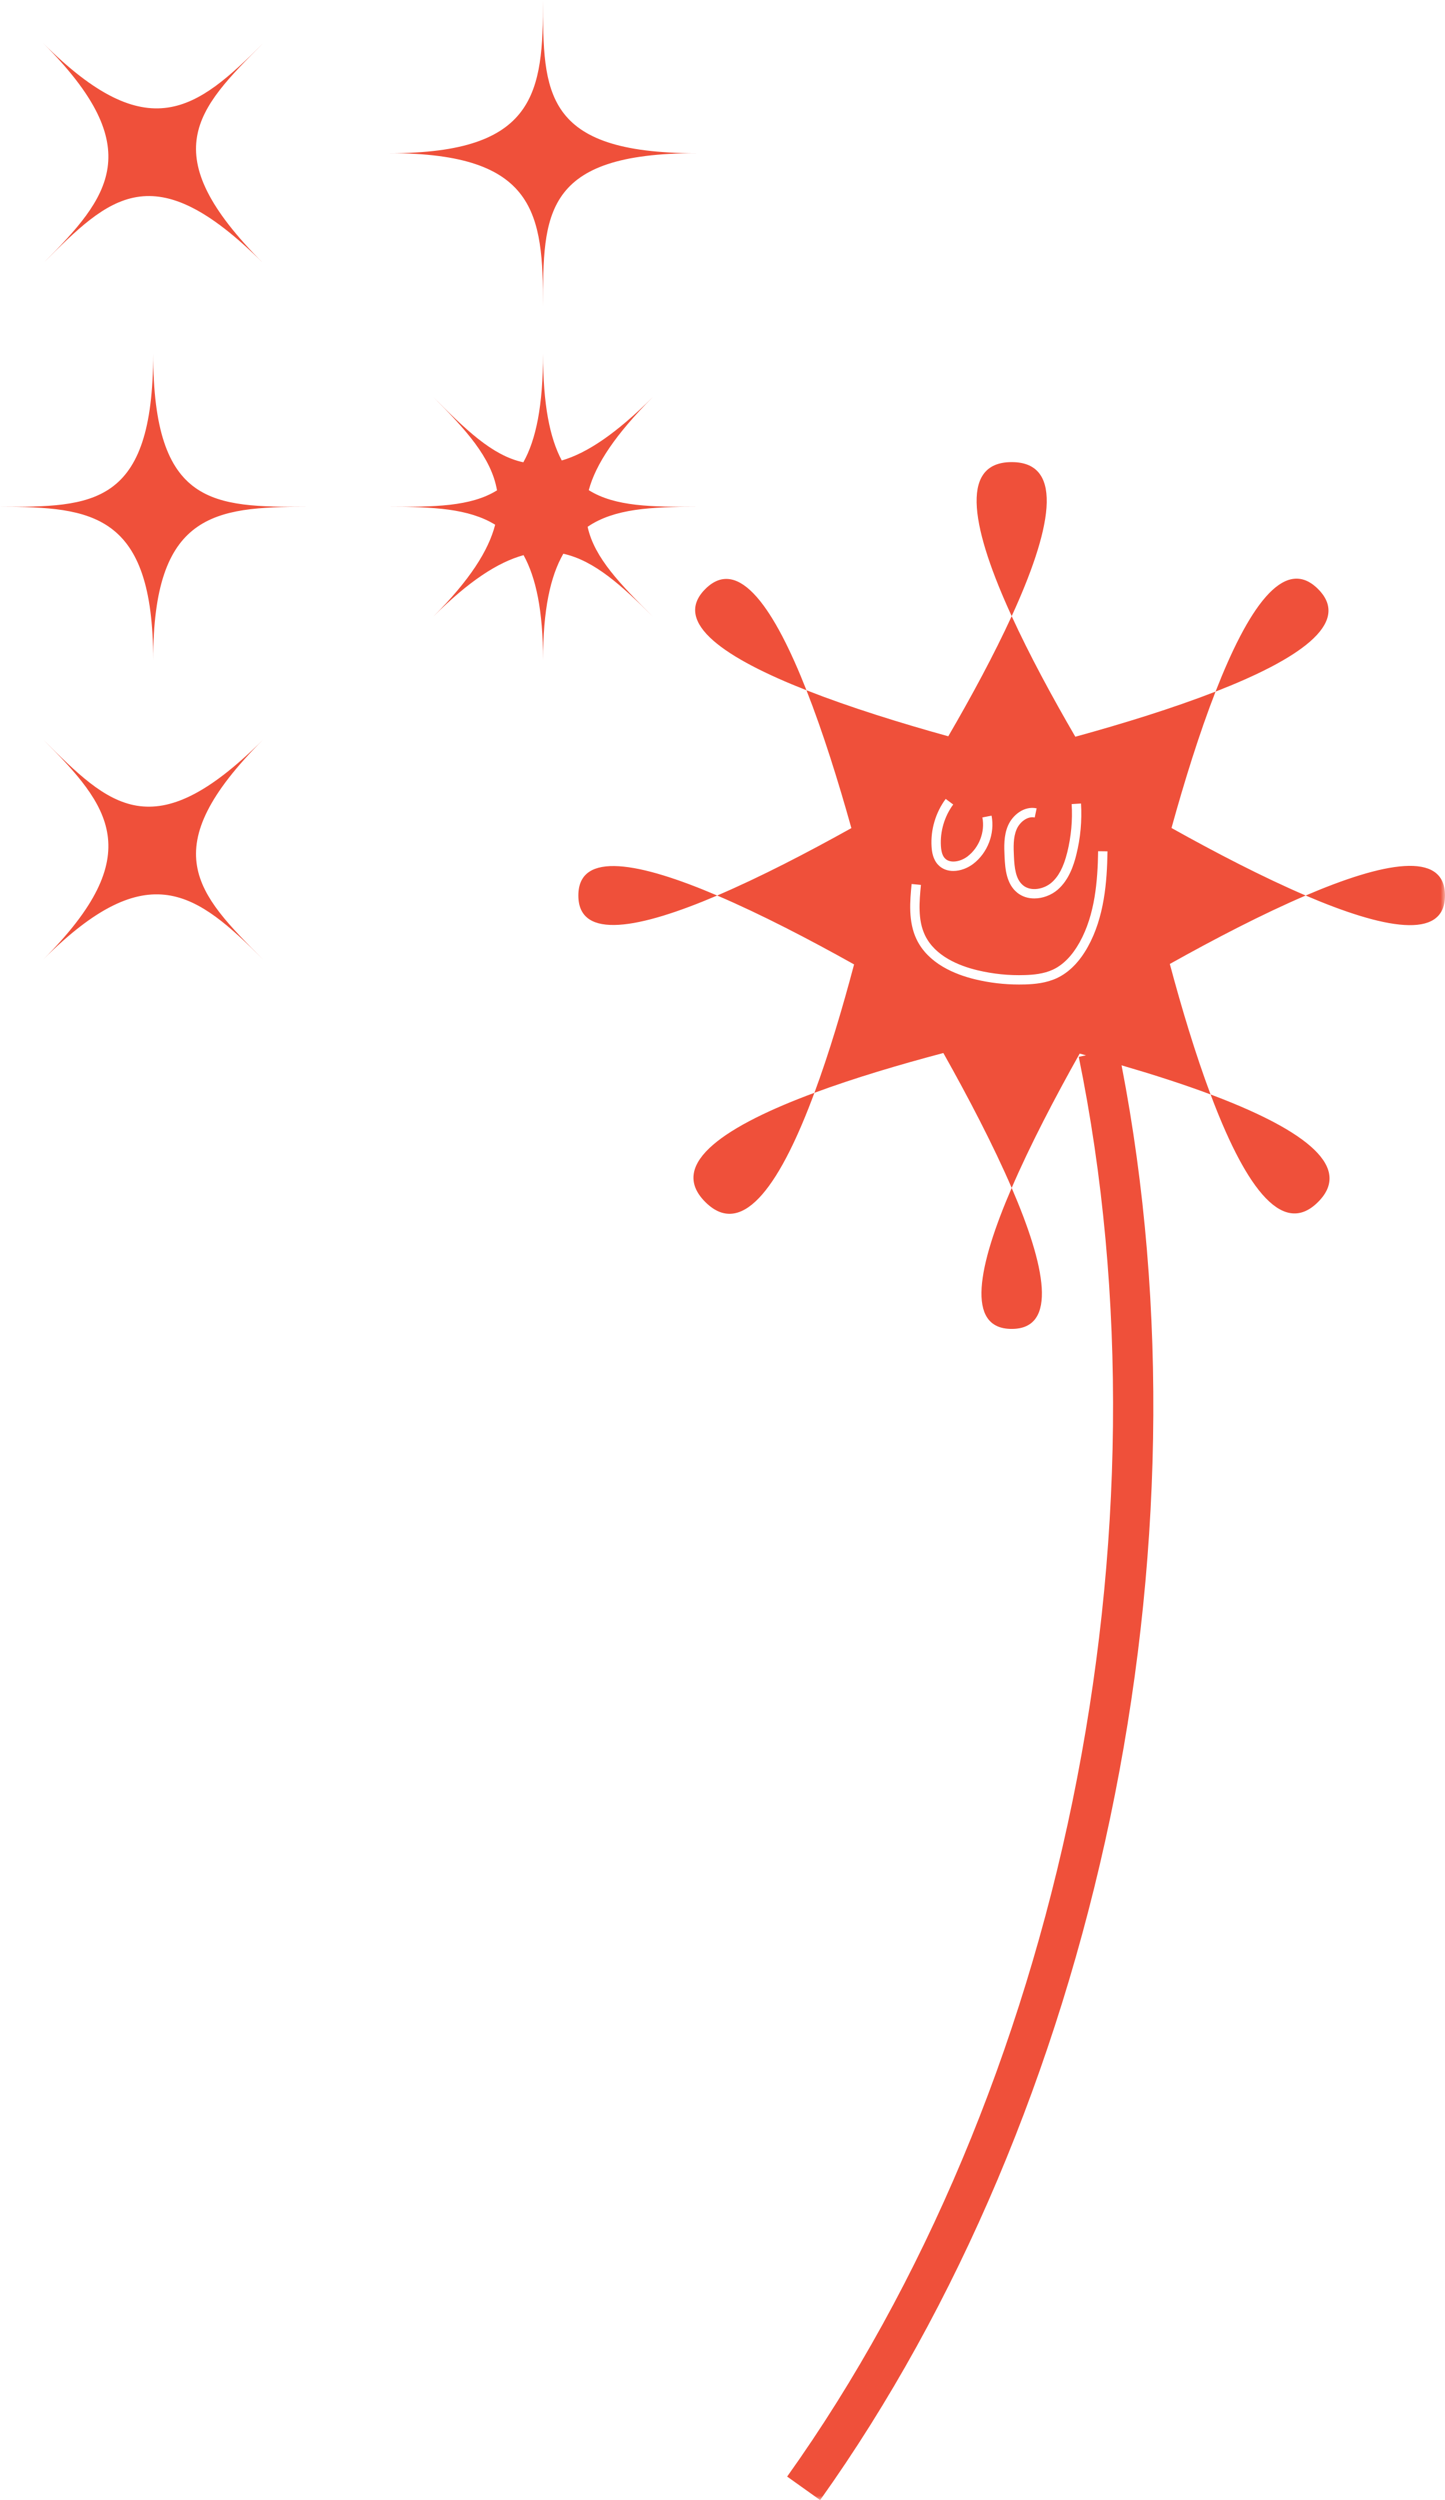 <?xml version="1.0" encoding="UTF-8"?>
<svg width="163px" height="282px" viewBox="0 0 163 282" version="1.1" xmlns="http://www.w3.org/2000/svg" xmlns:xlink="http://www.w3.org/1999/xlink">
    <!-- Generator: Sketch 51.1 (57501) - http://www.bohemiancoding.com/sketch -->
    <title>Group 3</title>
    <desc>Created with Sketch.</desc>
    <defs>
        <polygon id="path-1" points="0 0 163 0 163 282 0 282"></polygon>
    </defs>
    <g id="Page-1" stroke="none" stroke-width="1" fill="none" fill-rule="evenodd">
        <g id="Desktop-HD-Copy-3" transform="translate(-64, 0)">
            <g id="Group-3" transform="translate(64, 0)">
                <mask id="mask-2" fill="white">
                    <use xlink:href="#path-1"></use>
                </mask>
                <g id="Clip-2"></g>
                <path d="M147.284,101.011 C155.991,104.738 163,106.146 163,101.011 C163,95.876 155.991,97.283 147.284,101.011 M148.683,66.442 C144.789,62.547 140.686,68.849 137.118,78.01 C146.278,74.442 152.578,70.338 148.683,66.442 M124.929,96.028 L123.871,96.014 C123.82,99.332 123.532,103.148 121.786,106.288 C120.954,107.784 119.944,108.819 118.783,109.366 C117.736,109.858 116.541,109.955 115.62,109.984 C113.81,110.048 112.016,109.859 110.266,109.442 C108.186,108.944 105.47,107.855 104.34,105.491 C103.507,103.75 103.708,101.659 103.884,99.814 L102.833,99.713 C102.652,101.597 102.428,103.941 103.387,105.945 C104.696,108.686 107.717,109.92 110.019,110.47 C111.638,110.857 113.297,111.052 114.958,111.052 C115.191,111.052 115.422,111.049 115.654,111.042 C116.678,111.008 118.009,110.896 119.232,110.323 C120.597,109.678 121.768,108.494 122.709,106.803 C124.571,103.457 124.876,99.479 124.929,96.028 M105.083,95.506 C105.121,96.089 105.24,96.934 105.825,97.55 C106.288,98.038 106.899,98.242 107.533,98.242 C108.315,98.242 109.137,97.929 109.765,97.455 C111.407,96.213 112.245,94.022 111.852,92.001 L110.814,92.205 C111.132,93.838 110.454,95.608 109.126,96.612 C108.363,97.191 107.176,97.436 106.592,96.82 C106.324,96.541 106.18,96.101 106.138,95.439 C106.033,93.786 106.539,92.075 107.525,90.746 L106.677,90.114 C105.541,91.642 104.961,93.609 105.083,95.506 M113.318,96.65 C113.384,98.093 113.554,99.715 114.736,100.682 C115.299,101.144 115.982,101.341 116.673,101.341 C117.631,101.341 118.607,100.959 119.296,100.367 C120.586,99.257 121.12,97.581 121.41,96.415 C121.882,94.525 122.059,92.579 121.942,90.632 L120.886,90.698 C120.998,92.535 120.829,94.374 120.384,96.161 C119.979,97.787 119.413,98.87 118.605,99.564 C117.771,100.283 116.309,100.606 115.407,99.864 C114.561,99.172 114.433,97.873 114.374,96.6 C114.328,95.601 114.275,94.468 114.681,93.534 C115.026,92.743 115.883,92.029 116.717,92.212 L116.937,91.177 C115.521,90.872 114.218,91.947 113.712,93.112 C113.208,94.271 113.267,95.535 113.318,96.65 M132.149,93.394 C137.117,96.17 142.459,98.945 147.284,101.011 C142.396,103.102 136.98,105.922 131.959,108.732 C133.292,113.715 134.85,118.903 136.556,123.449 C133.421,122.274 129.98,121.175 126.516,120.165 C137.086,174.752 123.839,238.059 92.513,282 L88.793,279.348 C119.777,235.886 132.688,173.026 121.685,119.205 L122.506,119.036 C122.269,118.973 122.029,118.902 121.791,118.839 C119.003,123.801 116.208,129.147 114.121,133.991 C112.023,129.128 109.213,123.755 106.413,118.776 C101.495,120.075 96.376,121.594 91.868,123.265 C93.533,118.776 95.045,113.681 96.343,108.782 C91.286,105.954 85.822,103.113 80.9,101.011 C85.722,98.952 91.064,96.181 96.037,93.408 C94.561,88.117 92.836,82.6 90.972,77.859 C95.847,79.776 101.543,81.547 106.968,83.051 C109.543,78.626 112.104,73.899 114.121,69.5 C116.144,73.915 118.717,78.661 121.3,83.101 C126.661,81.629 132.282,79.893 137.118,78.01 C135.285,82.715 133.595,88.163 132.149,93.394 M114.121,52.124 C107.983,52.124 109.783,60.041 114.121,69.5 C118.456,60.041 120.256,52.124 114.121,52.124 M114.121,149.897 C119.363,149.897 117.913,142.785 114.121,133.991 C110.328,142.785 108.876,149.897 114.121,149.897 M148.683,135.58 C152.921,131.341 146.18,127.063 136.556,123.449 C140.167,133.075 144.446,139.817 148.683,135.58 M79.557,135.58 C83.912,139.934 88.246,133.043 91.868,123.265 C82.091,126.889 75.201,131.224 79.557,135.58 M65.239,101.011 C65.239,106.114 72.22,104.719 80.9,101.011 C72.22,97.303 65.239,95.908 65.239,101.011 M79.557,66.442 C75.751,70.249 81.935,74.305 90.972,77.859 C87.419,68.82 83.362,62.636 79.557,66.442 M29.673,29.675 C17.279,17.28 22.197,12.36 29.673,4.883 C22.197,12.36 16.743,16.744 4.884,4.883 C16.743,16.744 12.36,22.201 4.884,29.675 C12.36,22.201 17.279,17.28 29.673,29.675 M66.285,59.421 C69.286,57.362 73.487,57.169 78.534,57.169 C73.563,57.169 69.407,57.165 66.414,55.289 C67.19,52.392 69.401,49.023 73.65,44.774 C69.515,48.91 66.214,51.111 63.369,51.94 C62.002,49.38 61.257,45.574 61.257,39.889 C61.257,45.727 60.471,49.586 59.033,52.146 C55.487,51.389 52.472,48.382 48.862,44.774 C52.528,48.439 55.435,51.624 56.064,55.31 C53.075,57.165 48.931,57.169 43.979,57.169 C48.823,57.169 52.883,57.354 55.856,59.187 C55.104,62.112 52.979,65.448 48.862,69.566 C52.894,65.533 56.177,63.412 59.06,62.618 C60.472,65.178 61.257,68.916 61.257,74.449 C61.257,68.799 62.073,65.024 63.544,62.46 C67.05,63.234 70.129,66.044 73.65,69.566 C70.051,65.966 67.051,62.957 66.285,59.421 M61.257,34.56 C61.257,24.139 61.257,17.28 78.534,17.28 C61.257,17.28 61.257,10.421 61.257,0 C61.257,10.421 60.511,17.28 43.979,17.28 C60.511,17.28 61.257,24.139 61.257,34.56 M29.673,83.429 C17.279,95.824 12.36,90.904 4.884,83.429 C12.36,90.904 16.743,96.36 4.884,108.221 C16.743,96.36 22.197,100.745 29.673,108.221 C22.197,100.745 17.279,95.824 29.673,83.429 M34.557,57.169 C24.135,57.169 17.279,57.914 17.279,74.449 C17.279,57.914 10.422,57.169 0,57.169 C10.422,57.169 17.279,57.169 17.279,39.889 C17.279,57.169 24.135,57.169 34.557,57.169" id="Fill-1" fill="#EF503A" mask="url(#mask-2)"></path>
            </g>
        </g>
    </g>
</svg>